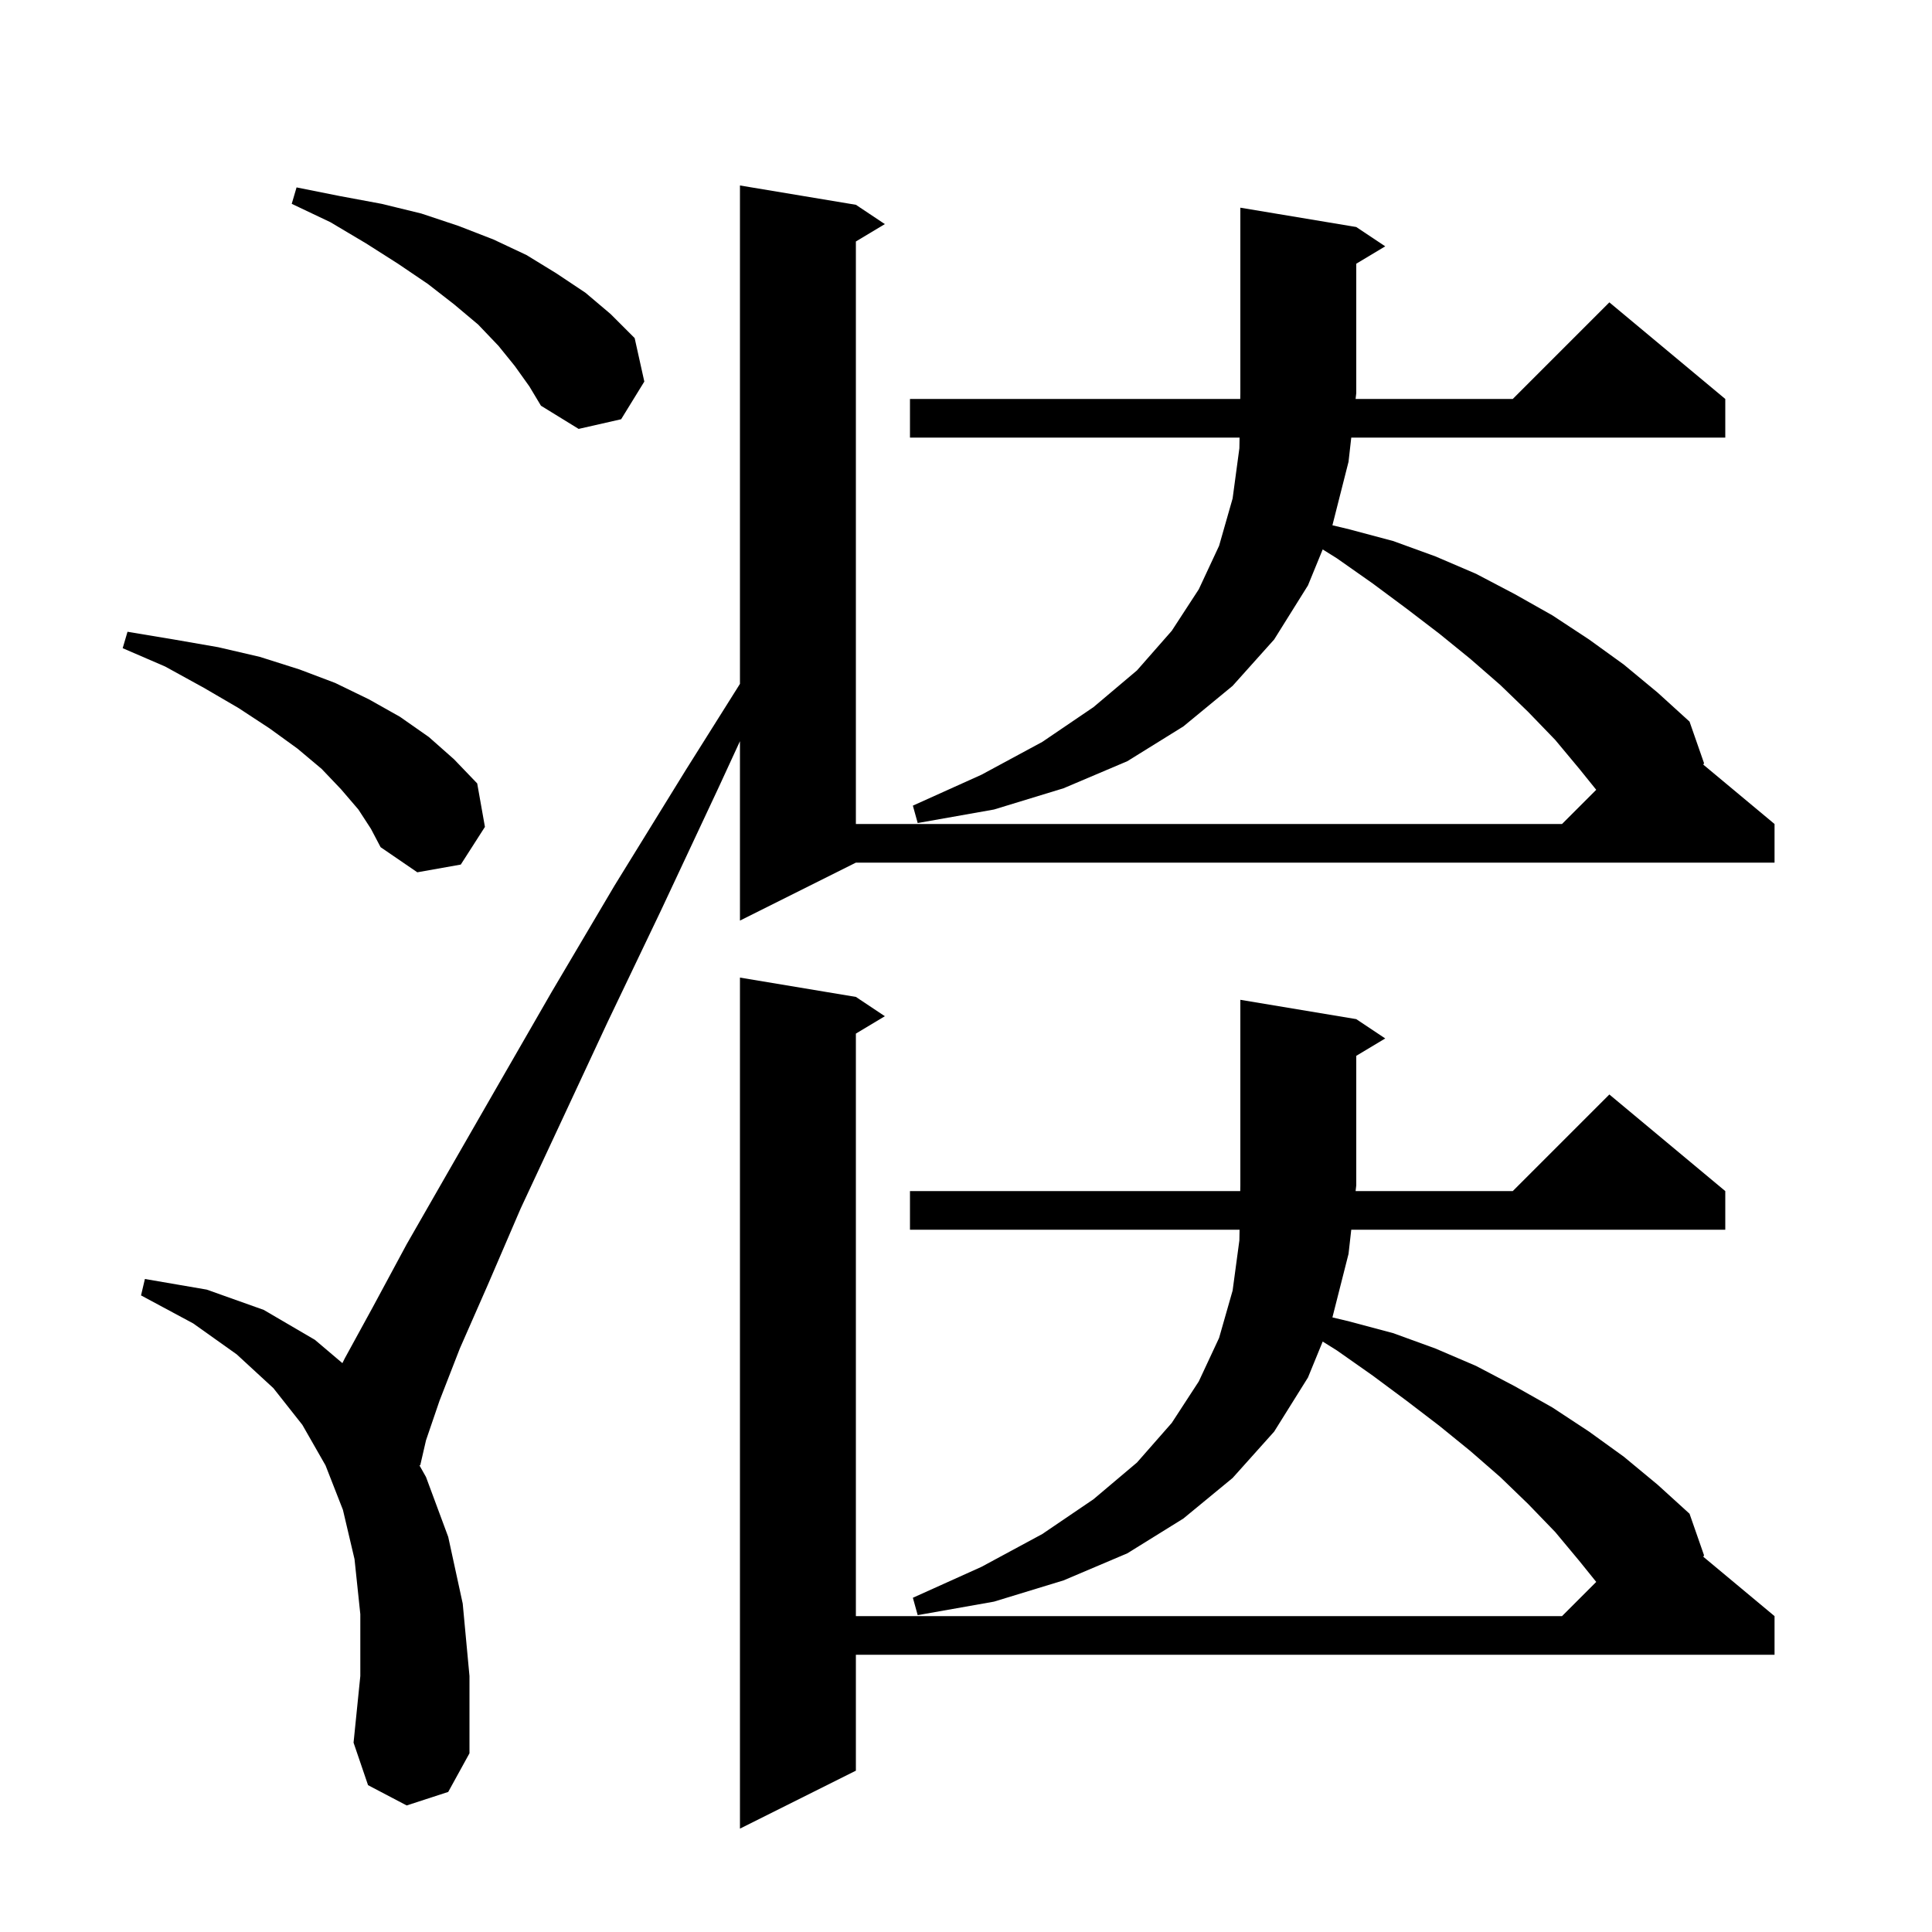 <svg xmlns="http://www.w3.org/2000/svg" xmlns:xlink="http://www.w3.org/1999/xlink" version="1.1" baseProfile="full" viewBox="0 0 200 200" width="200" height="200">
<g fill="black">
<path d="M 140.4 105.5 L 143.4 107.5 L 140.4 109.3 L 140.4 122.7 L 140.332 123.3 L 156.6 123.3 L 166.6 113.3 L 178.6 123.3 L 178.6 127.3 L 139.882 127.3 L 139.6 129.8 L 137.931 136.377 L 139.7 136.8 L 144.2 138.0 L 148.6 139.6 L 152.8 141.4 L 156.8 143.5 L 160.7 145.7 L 164.5 148.2 L 168.1 150.8 L 171.6 153.7 L 174.9 156.7 L 176.4 161.0 L 176.326 161.155 L 183.7 167.3 L 183.7 171.3 L 88.6 171.3 L 88.6 183.3 L 76.6 189.3 L 76.6 101.2 L 88.6 103.2 L 91.6 105.2 L 88.6 107.0 L 88.6 167.3 L 161.7 167.3 L 165.241 163.759 L 163.5 161.6 L 161.0 158.6 L 158.2 155.7 L 155.3 152.9 L 152.2 150.2 L 149.0 147.6 L 145.6 145.0 L 142.1 142.4 L 138.4 139.8 L 136.925 138.878 L 135.4 142.6 L 131.9 148.2 L 127.6 153.0 L 122.5 157.2 L 116.7 160.8 L 110.1 163.6 L 102.9 165.8 L 95.0 167.2 L 94.5 165.4 L 101.6 162.2 L 107.9 158.8 L 113.2 155.2 L 117.7 151.4 L 121.3 147.3 L 124.1 143.0 L 126.2 138.5 L 127.6 133.6 L 128.3 128.4 L 128.319 127.3 L 94.2 127.3 L 94.2 123.3 L 128.389 123.3 L 128.4 122.7 L 128.4 103.5 Z M 140.4 23.5 L 143.4 25.5 L 140.4 27.3 L 140.4 40.7 L 140.332 41.3 L 156.6 41.3 L 166.6 31.3 L 178.6 41.3 L 178.6 45.3 L 139.882 45.3 L 139.6 47.8 L 137.931 54.377 L 139.7 54.8 L 144.2 56.0 L 148.6 57.6 L 152.8 59.4 L 156.8 61.5 L 160.7 63.7 L 164.5 66.2 L 168.1 68.8 L 171.6 71.7 L 174.9 74.7 L 176.4 79.0 L 176.326 79.155 L 183.7 85.3 L 183.7 89.3 L 88.6 89.3 L 76.6 95.3 L 76.6 76.728 L 74.4 81.5 L 68.4 94.3 L 62.9 105.8 L 58.1 116.1 L 53.9 125.1 L 50.5 133.0 L 47.6 139.6 L 45.5 145.0 L 44.1 149.1 L 43.5 151.7 L 43.408 151.672 L 44.1 152.9 L 46.4 159.1 L 47.9 166.0 L 48.6 173.5 L 48.6 181.5 L 46.4 185.5 L 42.1 186.9 L 38.1 184.8 L 36.6 180.4 L 37.3 173.5 L 37.3 167.1 L 36.7 161.4 L 35.5 156.3 L 33.7 151.7 L 31.3 147.5 L 28.3 143.7 L 24.5 140.2 L 20.0 137.0 L 14.6 134.1 L 15.0 132.4 L 21.4 133.5 L 27.3 135.6 L 32.6 138.7 L 35.444 141.111 L 35.7 140.6 L 38.6 135.3 L 42.1 128.8 L 46.4 121.3 L 51.4 112.6 L 57.1 102.7 L 63.6 91.7 L 71.0 79.7 L 76.6 70.794 L 76.6 19.2 L 88.6 21.2 L 91.6 23.2 L 88.6 25.0 L 88.6 85.3 L 161.7 85.3 L 165.241 81.759 L 163.5 79.6 L 161.0 76.6 L 158.2 73.7 L 155.3 70.9 L 152.2 68.2 L 149.0 65.6 L 145.6 63.0 L 142.1 60.4 L 138.4 57.8 L 136.925 56.878 L 135.4 60.6 L 131.9 66.2 L 127.6 71.0 L 122.5 75.2 L 116.7 78.8 L 110.1 81.6 L 102.9 83.8 L 95.0 85.2 L 94.5 83.4 L 101.6 80.2 L 107.9 76.8 L 113.2 73.2 L 117.7 69.4 L 121.3 65.3 L 124.1 61.0 L 126.2 56.5 L 127.6 51.6 L 128.3 46.4 L 128.319 45.3 L 94.2 45.3 L 94.2 41.3 L 128.389 41.3 L 128.4 40.7 L 128.4 21.5 Z M 37.1 83.8 L 35.3 81.7 L 33.3 79.6 L 30.8 77.5 L 27.9 75.4 L 24.7 73.3 L 21.1 71.2 L 17.1 69.0 L 12.7 67.1 L 13.2 65.4 L 18.0 66.2 L 22.6 67.0 L 26.9 68.0 L 31.0 69.3 L 34.7 70.7 L 38.2 72.4 L 41.4 74.2 L 44.4 76.3 L 47.0 78.6 L 49.4 81.1 L 50.2 85.6 L 47.7 89.5 L 43.2 90.3 L 39.4 87.7 L 38.4 85.8 Z M 53.3 37.9 L 51.6 35.8 L 49.5 33.6 L 47.0 31.5 L 44.3 29.4 L 41.2 27.3 L 37.9 25.2 L 34.2 23.0 L 30.2 21.1 L 30.7 19.4 L 35.2 20.3 L 39.5 21.1 L 43.6 22.1 L 47.5 23.4 L 51.1 24.8 L 54.5 26.4 L 57.6 28.3 L 60.6 30.3 L 63.2 32.5 L 65.7 35.0 L 66.7 39.5 L 64.3 43.4 L 59.9 44.4 L 56.0 42.0 L 54.8 40.0 Z " />
</g>
</svg>
